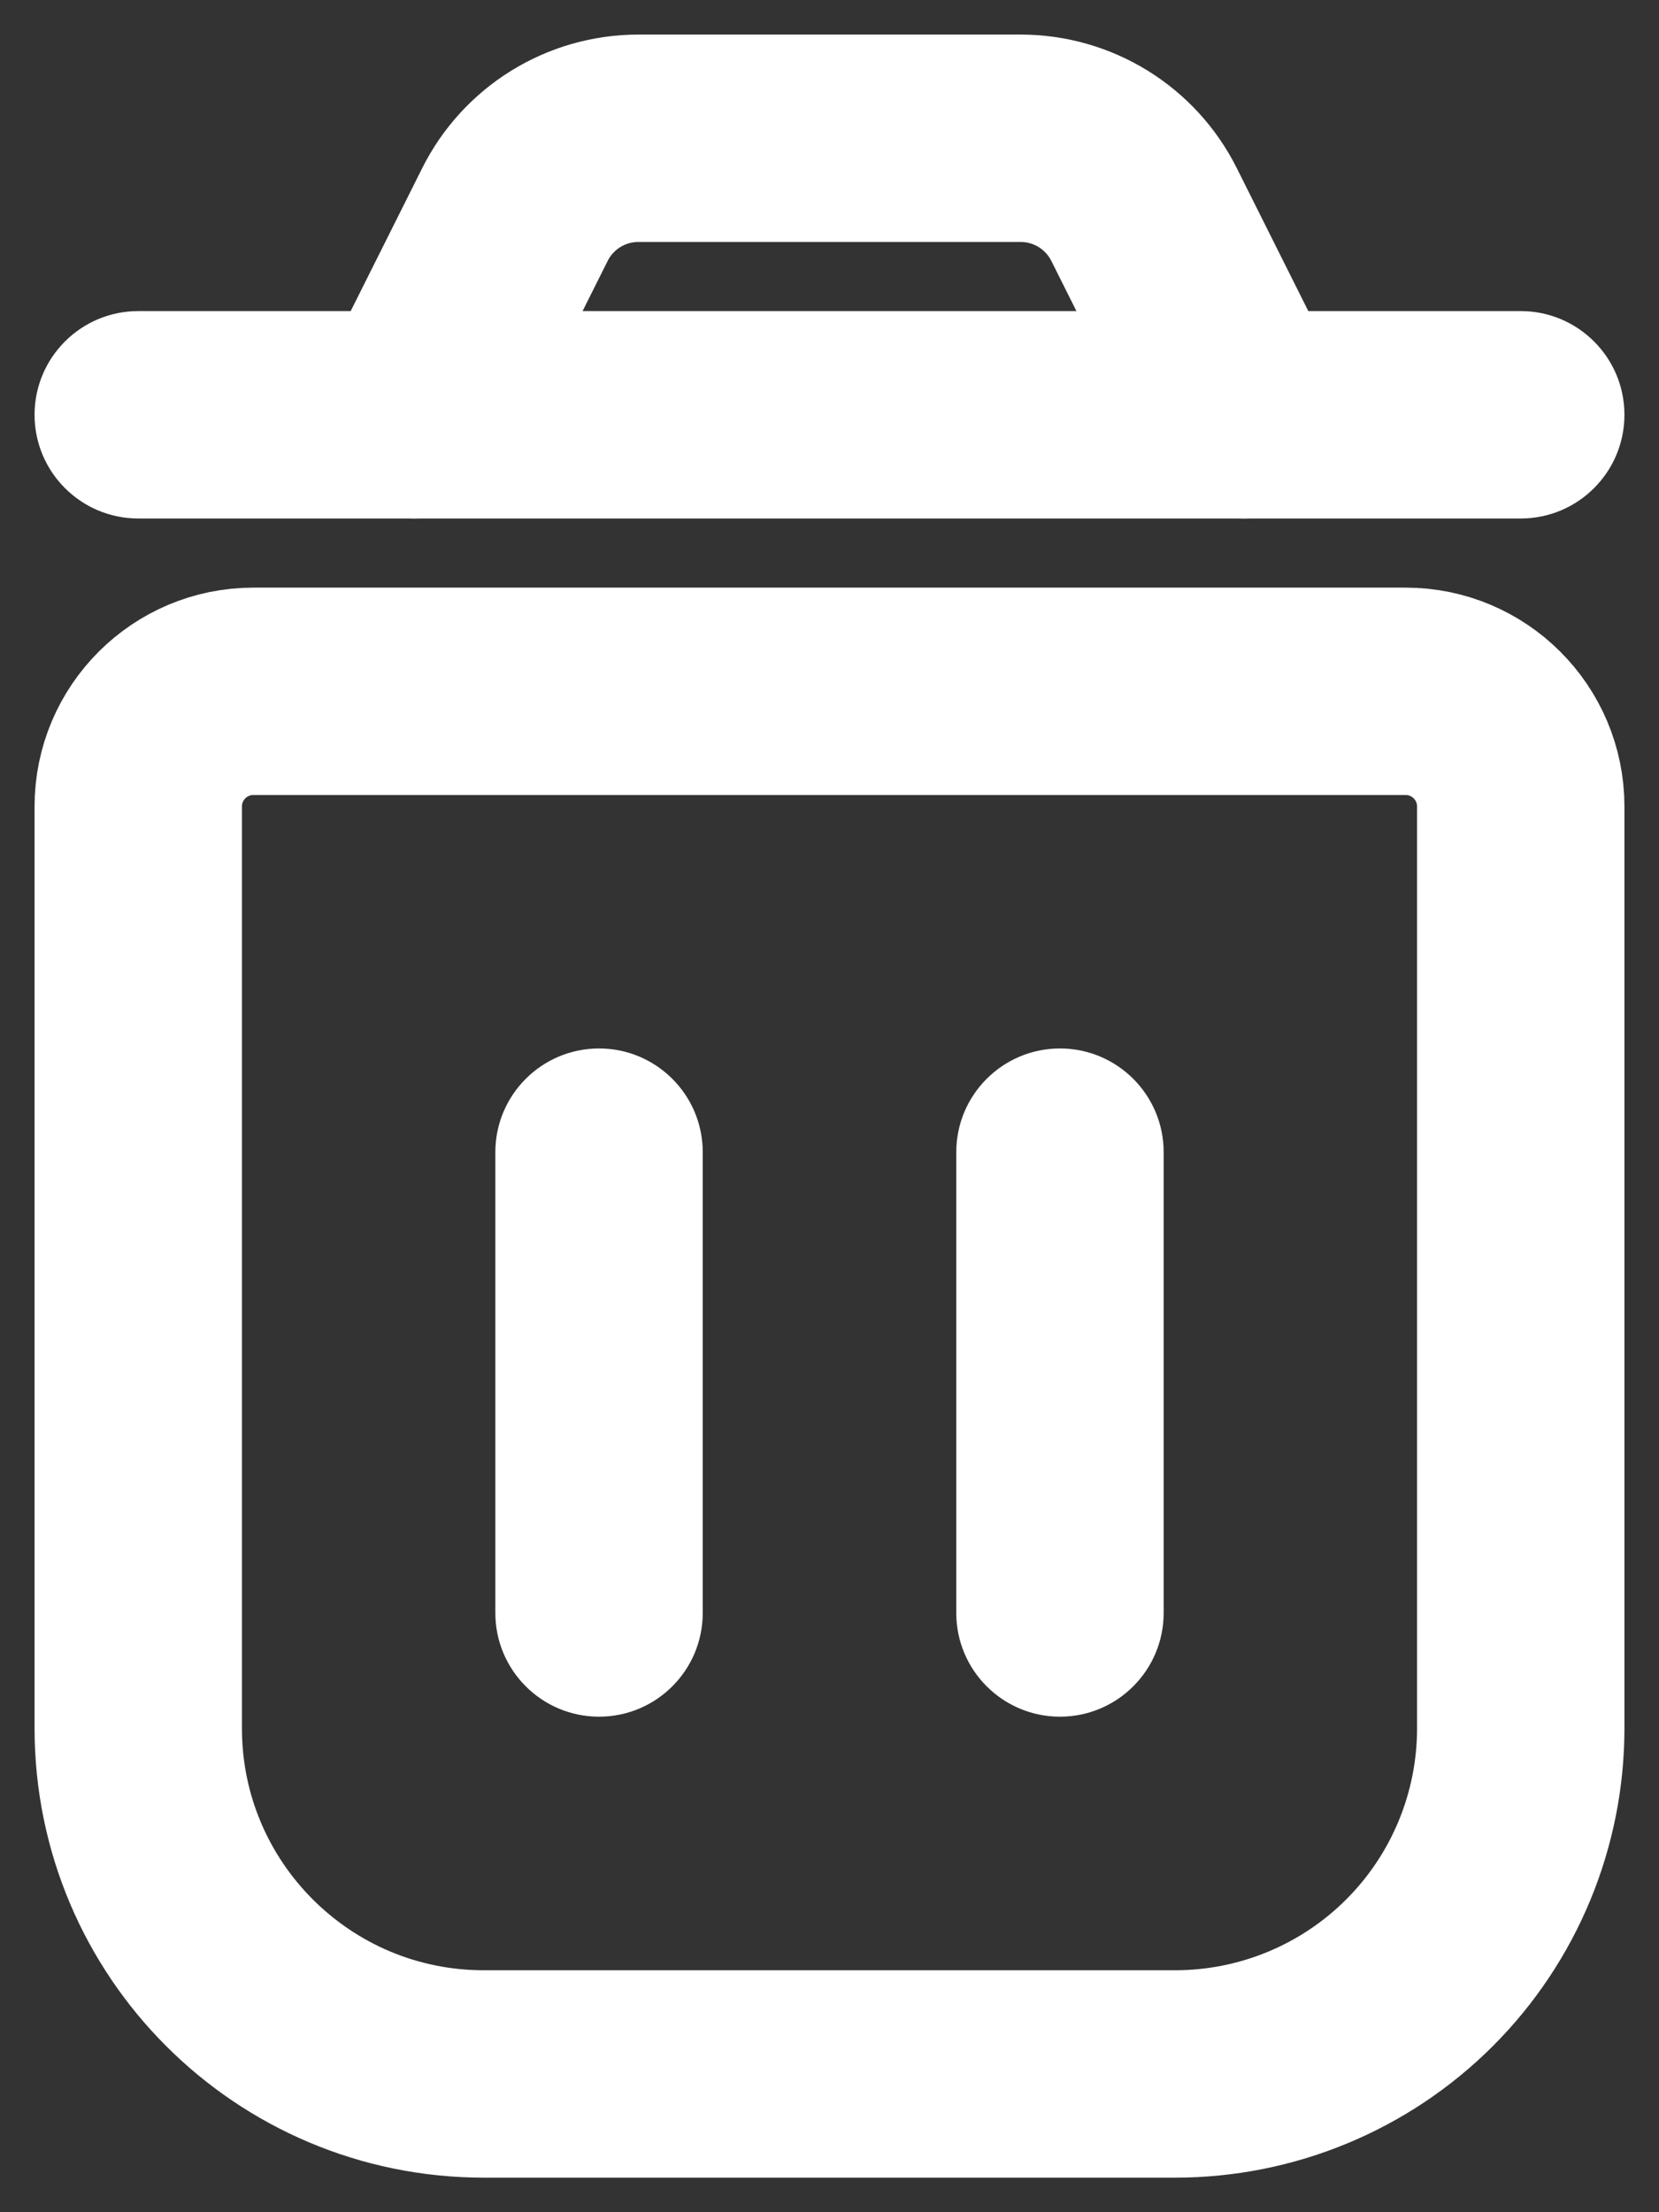 <svg width="12" height="16" viewBox="0 0 12 16" fill="none" xmlns="http://www.w3.org/2000/svg">
<rect x="0" y="0" width="12" height="16" fill="#333333" stroke="none"/>
<g id="vector">
<g id="Group_2634">
<path id="Vector-7" fill-rule="evenodd" clip-rule="evenodd" d="M10.167 5H1.833C1.373 5 1 5.373 1 5.833V12.5C1 13.881 2.119 15 3.5 15H8.5C9.163 15 9.799 14.737 10.268 14.268C10.737 13.799 11 13.163 11 12.5V5.833C11 5.373 10.627 5 10.167 5Z" stroke="#FFFFFF" stroke-width="1.5" stroke-linecap="round" stroke-linejoin="round"/>
<path id="Vector-8" fill-rule="evenodd" clip-rule="evenodd" d="M9 3L8.276 1.553C8.107 1.214 7.761 1 7.382 1H4.618C4.239 1 3.893 1.214 3.724 1.553L3 3H9Z" stroke="#FFFFFF" stroke-width="1.5" stroke-linecap="round" stroke-linejoin="round"/>
<path id="Vector-9" d="M5.083 8.333C5.083 7.919 4.747 7.583 4.333 7.583C3.919 7.583 3.583 7.919 3.583 8.333H5.083ZM3.583 11.666C3.583 12.08 3.919 12.416 4.333 12.416C4.747 12.416 5.083 12.08 5.083 11.666H3.583ZM8.417 8.333C8.417 7.919 8.081 7.583 7.667 7.583C7.253 7.583 6.917 7.919 6.917 8.333H8.417ZM6.917 11.666C6.917 12.08 7.253 12.416 7.667 12.416C8.081 12.416 8.417 12.08 8.417 11.666H6.917ZM9 2.25C8.586 2.25 8.25 2.586 8.25 3C8.25 3.414 8.586 3.75 9 3.75V2.25ZM11 3.75C11.414 3.75 11.75 3.414 11.75 3C11.75 2.586 11.414 2.25 11 2.25V3.75ZM3 3.75C3.414 3.75 3.75 3.414 3.75 3C3.75 2.586 3.414 2.25 3 2.25V3.75ZM1 2.25C0.586 2.25 0.25 2.586 0.25 3C0.25 3.414 0.586 3.75 1 3.75V2.25ZM3.583 8.333V11.666H5.083V8.333H3.583ZM6.917 8.333V11.666H8.417V8.333H6.917ZM9 3.75H11V2.25H9V3.75ZM3 2.25H1V3.75H3V2.25Z" fill="#FFFFFF"/>
</g>
</g>
</svg>
